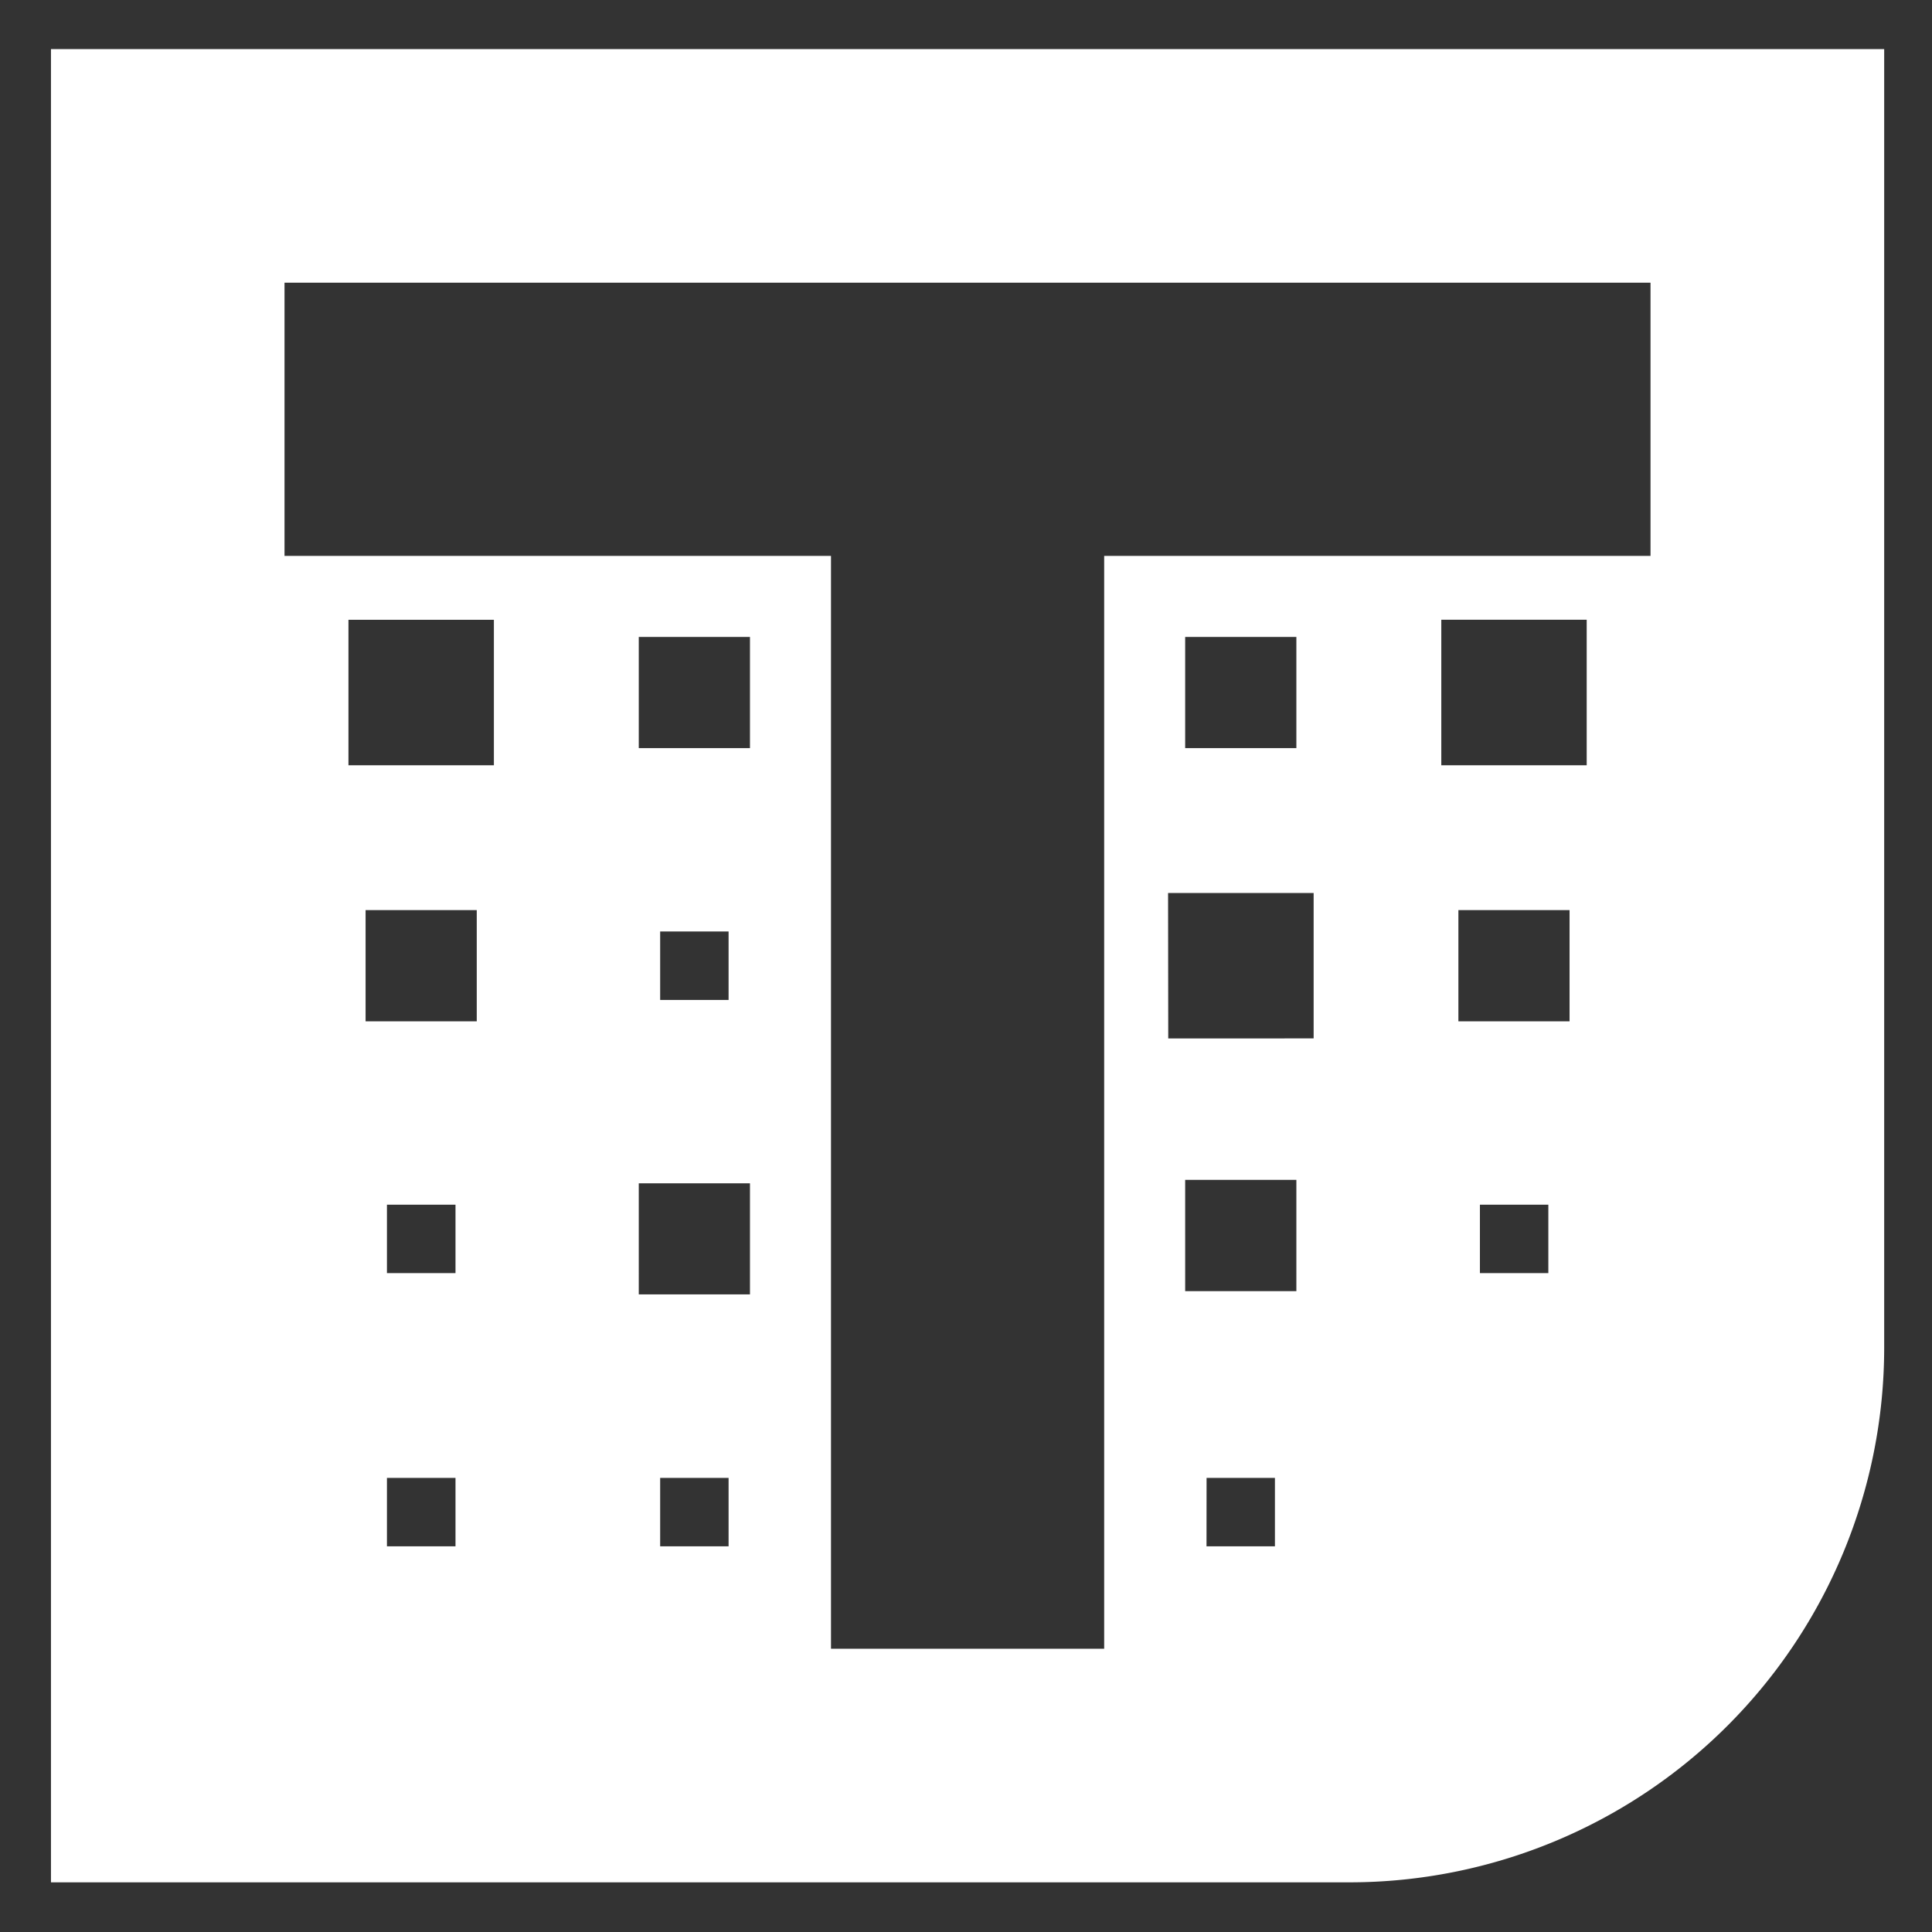 <svg id="Layer_1" data-name="Layer 1" xmlns="http://www.w3.org/2000/svg" viewBox="0 0 360 360"><rect x="0" y="0" width="360" height="360" fill="#333333" stroke="none"/><defs><style>.cls-1{fill:#fff;}</style></defs><title>thanos-icon-white</title><path class="cls-1" d="M9.498,9.148V350.746H251.433a99.663,99.663,0,0,0,99.657-99.663V9.148Zm266.263,215.328h12.75v12.75H275.761Zm-4.01-54.89h20.715v20.721H271.751Zm-3.186-54.103h27.093v27.117H268.565Zm-43.739,159.903h12.738v12.75H224.814Zm-3.986-55.539h20.721V240.587H220.841Zm-3.186-53.447h27.123v27.093H217.685Zm3.186-27.003V118.682h20.721v20.715ZM123.011,275.387h12.75v12.75H123.011Zm-3.986-54.89h20.721v20.691H119.026Zm3.986-34.175V173.572h12.75v12.75Zm-3.986-67.64h20.721v20.715H119.026ZM72.101,275.387H84.875v12.75H72.101Zm0-50.911H84.875v12.75H72.101Zm-3.98-54.89h20.715v20.721H68.121ZM64.929,115.484H92.029v27.117H64.929ZM53.015,52.677H307.549v50.911H205.746v203.63H154.842V103.587H53.015Z"/></svg>